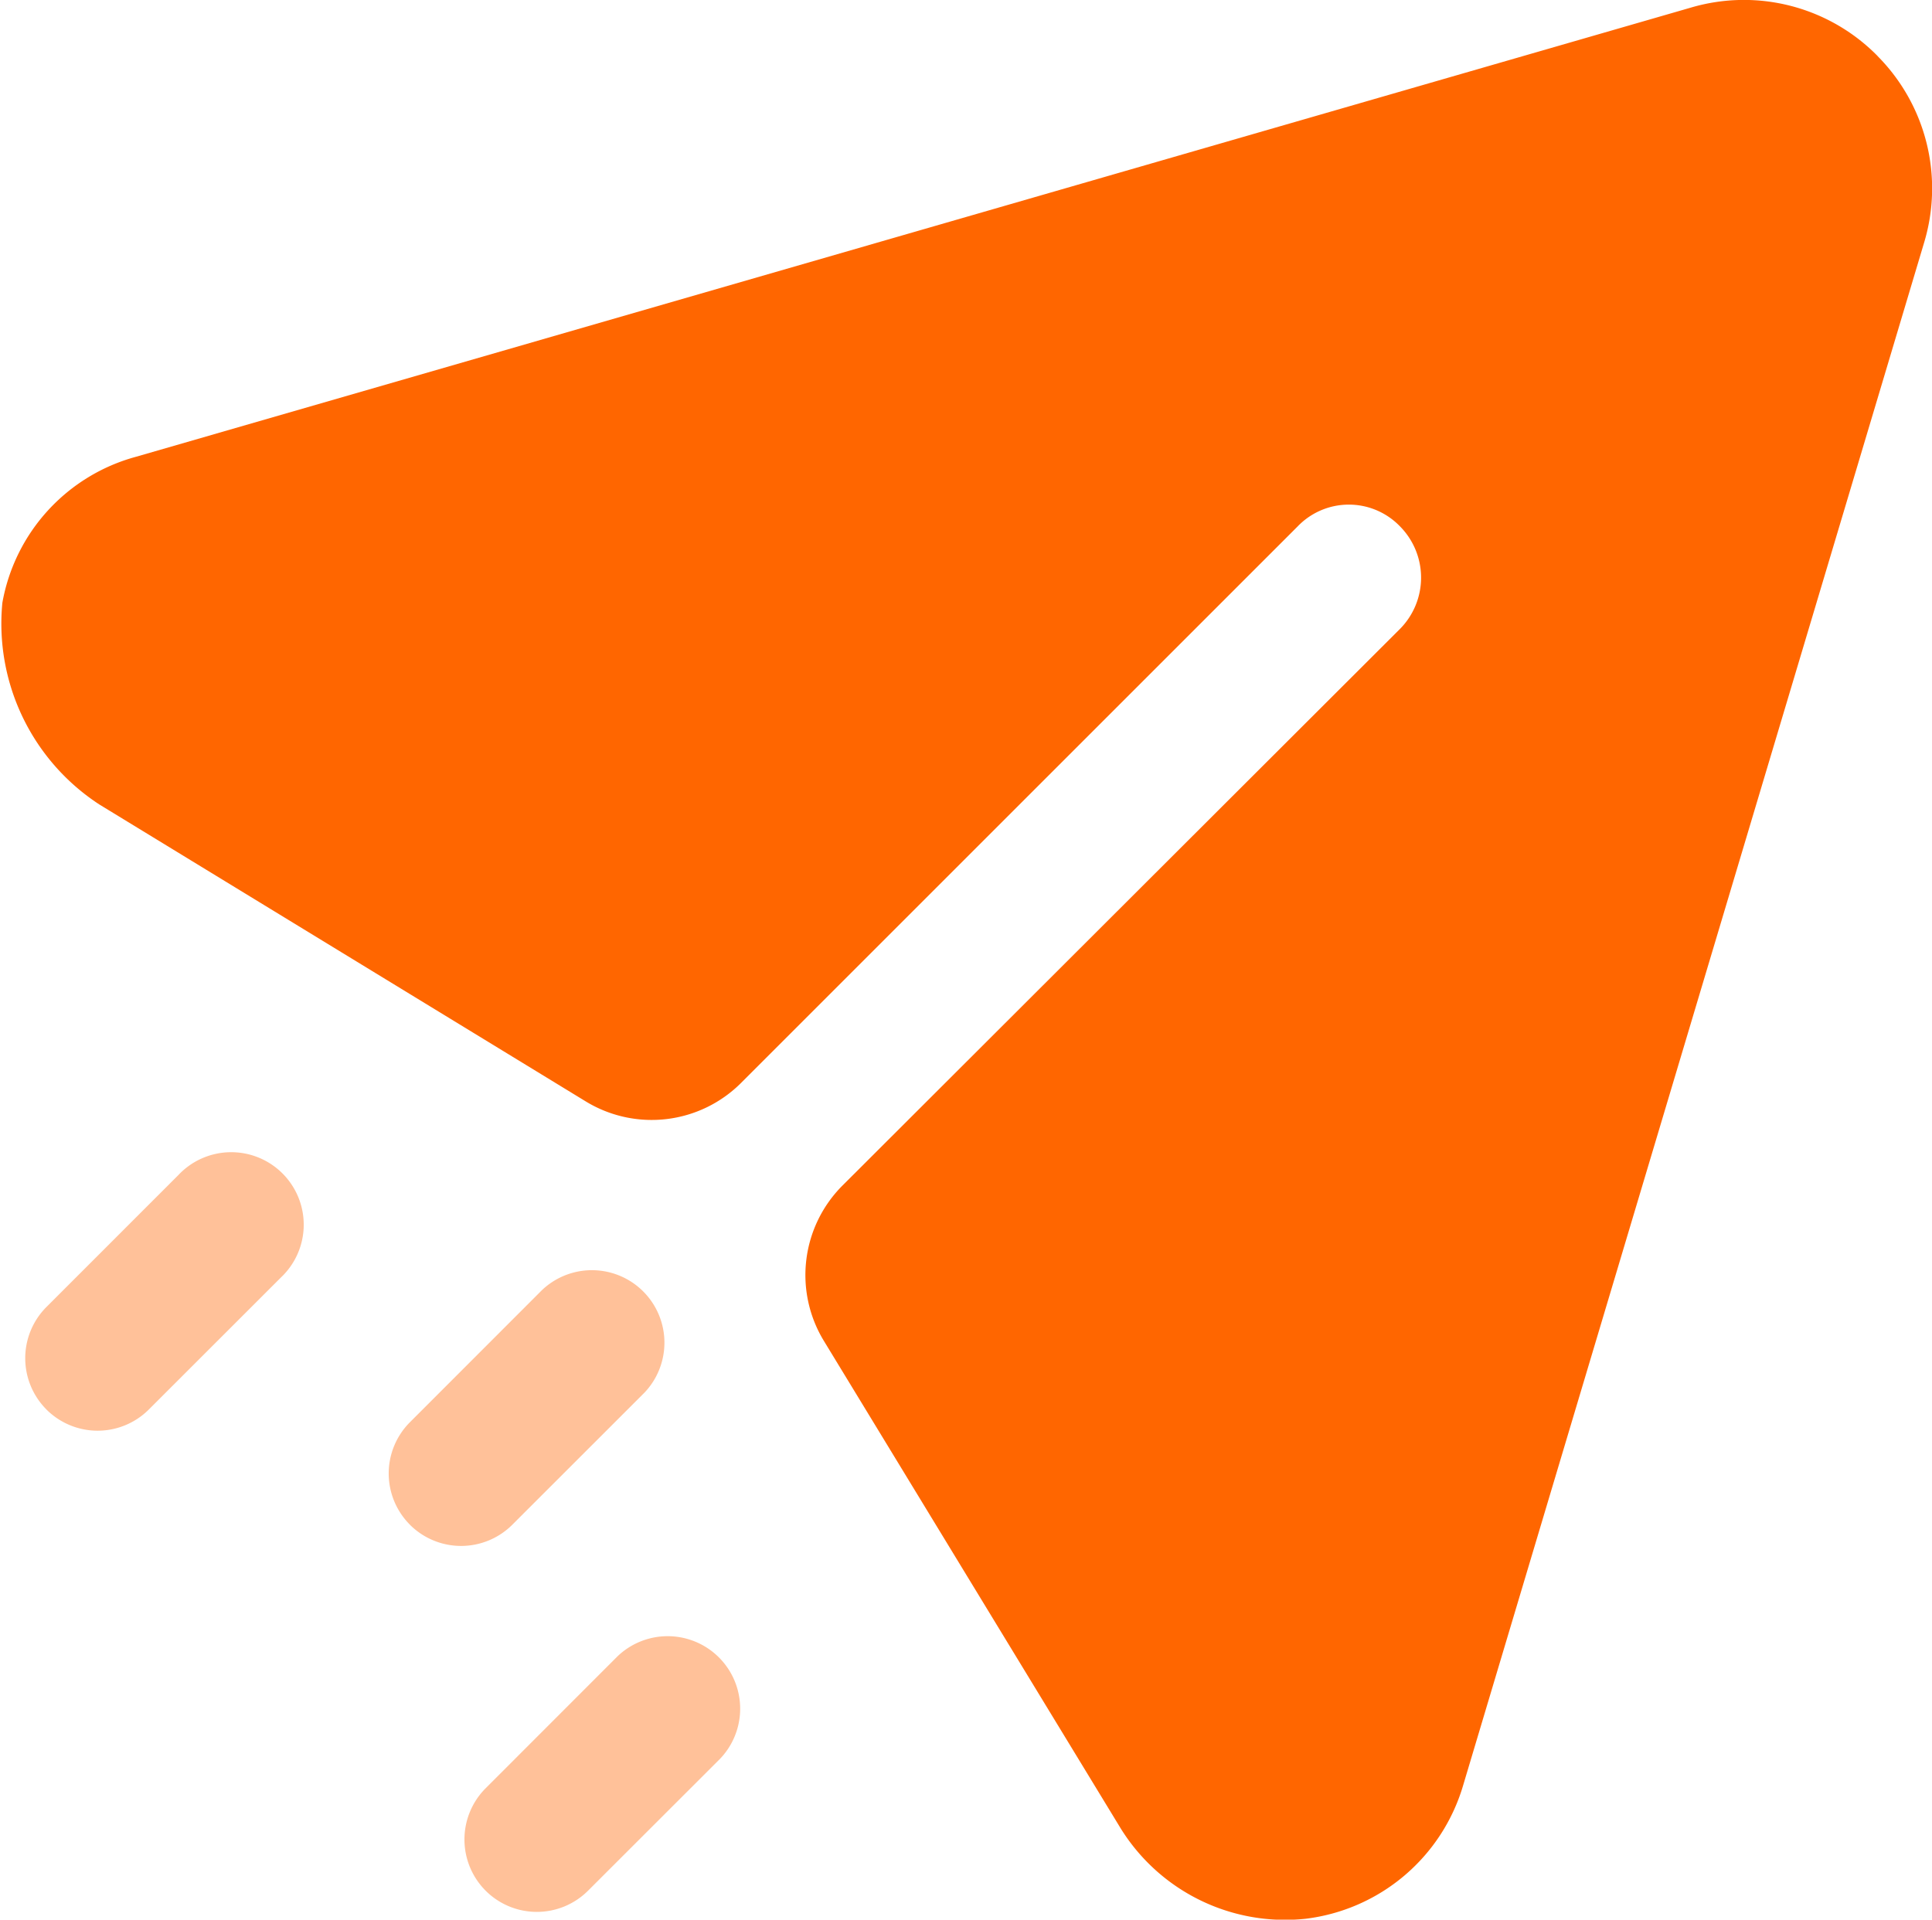 <svg xmlns="http://www.w3.org/2000/svg" width="40.816" height="40.564"><g fill="#f60"><path d="M39.664 1.181A3.958 3.958 0 0035.724.16L2.873 9.652A3.907 3.907 0 00.05 12.737 4.563 4.563 0 002.1 17l10.272 6.272a2.671 2.671 0 003.285-.39l11.757-11.758a1.5 1.5 0 012.164 0 1.54 1.54 0 010 2.164L17.8 25.05a2.675 2.675 0 00-.394 3.285l6.276 10.31a4.087 4.087 0 003.9 1.9 3.969 3.969 0 003.328-2.817l9.739-32.6a3.967 3.967 0 00-.98-3.94"/><path d="M10.26 39.952a1.532 1.532 0 010-2.165l2.787-2.789a1.532 1.532 0 012.166 2.166l-2.789 2.787a1.53 1.53 0 01-2.165 0zm-1.6-7.734a1.532 1.532 0 010-2.165l2.787-2.789a1.532 1.532 0 012.166 2.166l-2.789 2.788a1.53 1.53 0 01-2.165 0zM.981 29.783a1.532 1.532 0 010-2.165l2.787-2.788a1.532 1.532 0 112.165 2.166l-2.788 2.787a1.53 1.53 0 01-2.165 0z" opacity=".4"/></g></svg>